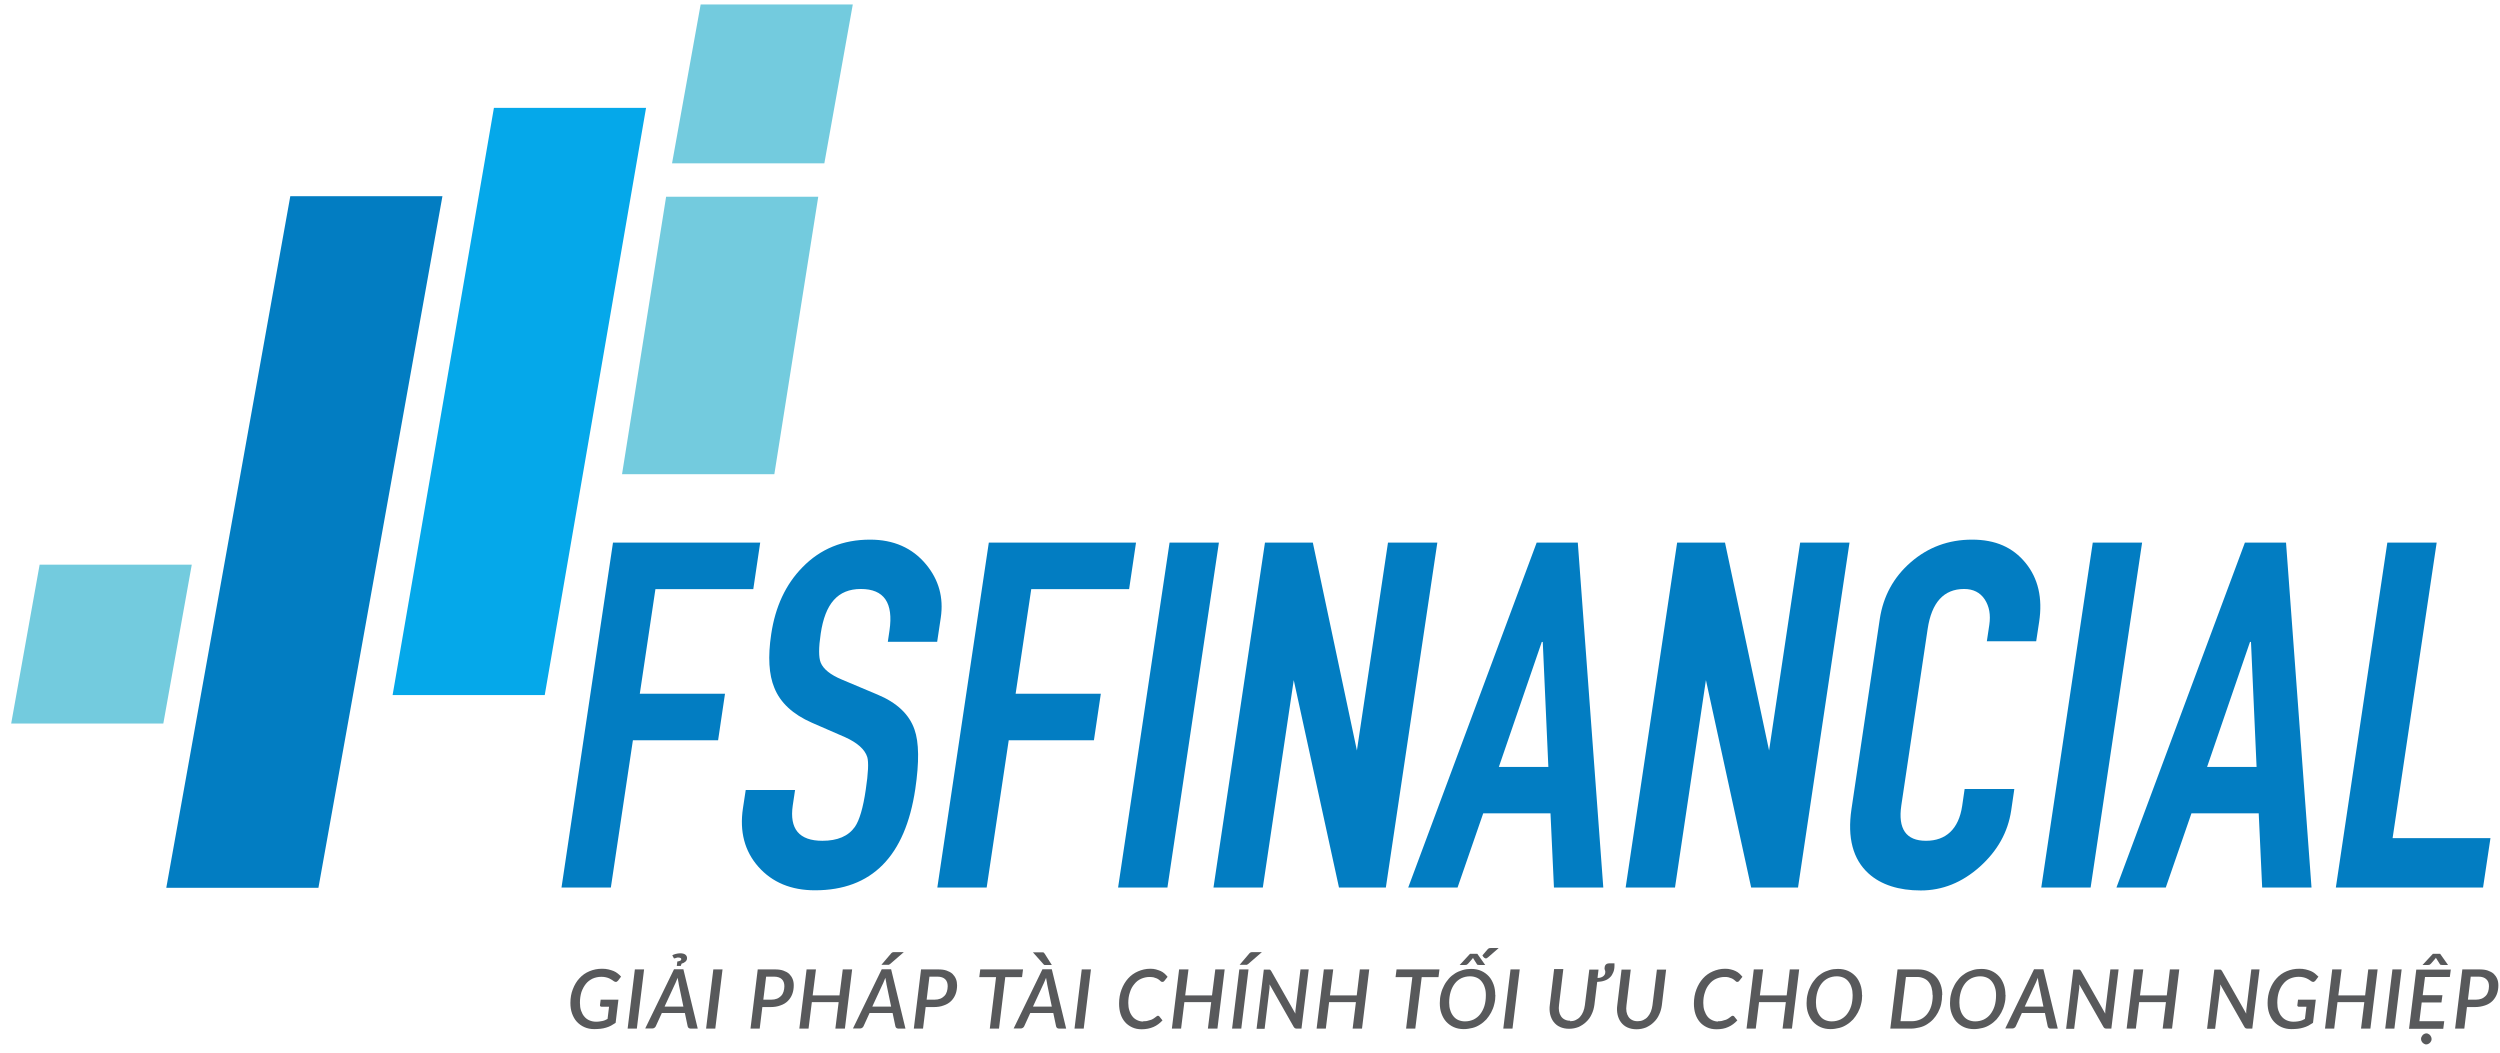 <svg width="152" height="64" viewBox="0 0 152 64" fill="none" xmlns="http://www.w3.org/2000/svg">
<path d="M34.14 53.96L37.27 32.99H46.22L45.8 35.82H39.85L38.9 42.18H44.08L43.66 45.01H38.48L37.14 53.96H34.14Z" fill="#027DC2"/>
<path d="M57.2 37.55L56.98 39.02H53.98L54.08 38.34C54.33 36.65 53.75 35.81 52.34 35.81C50.93 35.81 50.17 36.71 49.9 38.52C49.77 39.38 49.77 39.97 49.9 40.29C50.06 40.68 50.49 41.03 51.19 41.32L53.35 42.23C54.53 42.72 55.28 43.43 55.6 44.35C55.88 45.14 55.89 46.34 55.65 47.97C55.04 52.07 53 54.13 49.55 54.13C48.1 54.13 46.95 53.65 46.11 52.7C45.27 51.75 44.96 50.56 45.17 49.15L45.34 48.03H48.34L48.2 48.97C47.99 50.4 48.59 51.12 50 51.12C50.92 51.12 51.58 50.84 51.98 50.27C52.25 49.88 52.48 49.12 52.64 48C52.79 47 52.82 46.34 52.73 46.03C52.58 45.56 52.13 45.16 51.38 44.82L49.36 43.94C48.2 43.43 47.44 42.72 47.08 41.82C46.75 41.03 46.68 39.94 46.89 38.55C47.14 36.88 47.77 35.53 48.79 34.49C49.88 33.37 51.25 32.81 52.9 32.81C54.33 32.81 55.47 33.31 56.3 34.31C57.08 35.25 57.38 36.33 57.2 37.55Z" fill="#027DC2"/>
<path d="M56.99 53.96L60.12 32.99H69.07L68.65 35.82H62.7L61.75 42.18H66.93L66.51 45.01H61.33L59.99 53.96H56.99Z" fill="#027DC2"/>
<path d="M67.98 53.96L71.11 32.99H74.11L70.98 53.96H67.98Z" fill="#027DC2"/>
<path d="M73.78 53.96L76.91 32.99H79.82L82.5 45.63L84.39 32.99H87.39L84.26 53.96H81.41L78.66 41.35L76.78 53.96H73.78Z" fill="#027DC2"/>
<path d="M85.62 53.96L93.43 32.99H95.93L97.48 53.96H94.48L94.27 49.45H90.18L88.62 53.96H85.62ZM94.14 46.63L93.8 39.03H93.74L91.13 46.63H94.13H94.14Z" fill="#027DC2"/>
<path d="M98.84 53.96L101.97 32.99H104.88L107.56 45.63L109.45 32.99H112.45L109.32 53.96H106.47L103.72 41.35L101.84 53.96H98.84Z" fill="#027DC2"/>
<path d="M122.47 47.98L122.28 49.28C122.08 50.6 121.45 51.73 120.37 52.7C119.29 53.66 118.1 54.14 116.78 54.14C115.46 54.14 114.37 53.8 113.61 53.11C112.66 52.25 112.31 50.94 112.57 49.19L114.29 37.64C114.5 36.25 115.13 35.09 116.18 34.18C117.23 33.27 118.47 32.81 119.9 32.81C121.33 32.81 122.38 33.28 123.15 34.22C123.92 35.16 124.2 36.36 123.98 37.81L123.8 38.99H120.8L120.95 37.99C121.04 37.38 120.95 36.87 120.67 36.44C120.39 36.02 119.97 35.81 119.42 35.81C118.18 35.81 117.44 36.63 117.2 38.25L115.6 48.97C115.39 50.4 115.89 51.12 117.1 51.12C118.31 51.12 119.09 50.41 119.3 49L119.45 47.97H122.45L122.47 47.98Z" fill="#027DC2"/>
<path d="M124.11 53.96L127.24 32.99H130.24L127.11 53.96H124.11Z" fill="#027DC2"/>
<path d="M128.68 53.96L136.49 32.99H138.99L140.54 53.96H137.54L137.33 49.45H133.24L131.68 53.96H128.68ZM137.2 46.63L136.86 39.03H136.8L134.19 46.63H137.19H137.2Z" fill="#027DC2"/>
<path d="M142.02 53.96L145.15 32.99H148.15L145.47 50.96H151.42L150.97 53.96H142.02Z" fill="#027DC2"/>
<path d="M36.21 62.12C36.29 62.12 36.36 62.12 36.42 62.11C36.48 62.1 36.55 62.09 36.61 62.08C36.67 62.07 36.73 62.05 36.78 62.03C36.83 62.01 36.89 61.98 36.94 61.95L37.03 61.21H36.58C36.58 61.21 36.52 61.21 36.5 61.18C36.48 61.16 36.47 61.14 36.48 61.1L36.52 60.78H37.6L37.43 62.19C37.34 62.25 37.24 62.31 37.15 62.36C37.06 62.41 36.95 62.45 36.85 62.48C36.74 62.51 36.63 62.54 36.51 62.55C36.39 62.56 36.26 62.57 36.13 62.57C35.91 62.57 35.71 62.53 35.53 62.45C35.35 62.37 35.2 62.26 35.07 62.12C34.94 61.98 34.85 61.81 34.78 61.62C34.71 61.42 34.68 61.21 34.68 60.98C34.68 60.67 34.73 60.39 34.83 60.14C34.93 59.88 35.06 59.66 35.23 59.48C35.4 59.29 35.6 59.15 35.84 59.05C36.08 58.95 36.33 58.9 36.6 58.9C36.74 58.9 36.87 58.91 36.99 58.94C37.11 58.97 37.21 59 37.31 59.04C37.4 59.08 37.49 59.13 37.56 59.19C37.64 59.25 37.7 59.31 37.76 59.38L37.58 59.62C37.58 59.62 37.51 59.69 37.47 59.7C37.43 59.7 37.39 59.7 37.34 59.67C37.3 59.64 37.25 59.61 37.21 59.58C37.16 59.55 37.11 59.52 37.05 59.49C36.99 59.46 36.92 59.44 36.84 59.42C36.76 59.4 36.67 59.39 36.56 59.39C36.37 59.39 36.19 59.43 36.03 59.5C35.87 59.58 35.73 59.68 35.62 59.82C35.51 59.96 35.42 60.12 35.35 60.32C35.29 60.52 35.26 60.73 35.26 60.97C35.26 61.15 35.28 61.31 35.33 61.45C35.38 61.59 35.44 61.71 35.53 61.81C35.61 61.91 35.72 61.99 35.84 62.04C35.96 62.09 36.09 62.12 36.24 62.12H36.21Z" fill="#58595B"/>
<path d="M38.72 62.54H38.16L38.6 58.94H39.16L38.72 62.54Z" fill="#58595B"/>
<path d="M42.42 62.54H41.99C41.99 62.54 41.9 62.53 41.87 62.5C41.84 62.48 41.82 62.44 41.81 62.4L41.64 61.59H40.24L39.87 62.4C39.87 62.4 39.83 62.47 39.79 62.49C39.75 62.52 39.71 62.53 39.67 62.53H39.23L40.98 58.93H41.55L42.42 62.53V62.54ZM40.42 61.2H41.55L41.27 59.85C41.27 59.8 41.25 59.74 41.24 59.67C41.23 59.6 41.22 59.53 41.2 59.45C41.17 59.53 41.14 59.6 41.11 59.67C41.08 59.74 41.06 59.8 41.03 59.85L40.41 61.19L40.42 61.2ZM40.87 58.09C40.92 58.05 40.99 58.02 41.08 58C41.17 57.98 41.25 57.96 41.35 57.96C41.5 57.96 41.61 57.99 41.68 58.05C41.75 58.11 41.78 58.19 41.77 58.28C41.77 58.36 41.72 58.43 41.66 58.48C41.6 58.53 41.52 58.57 41.44 58.59L41.39 58.73H41.15L41.18 58.46C41.26 58.45 41.32 58.43 41.36 58.41C41.4 58.39 41.42 58.36 41.42 58.33C41.42 58.3 41.42 58.27 41.38 58.25C41.34 58.23 41.31 58.22 41.26 58.22C41.23 58.22 41.2 58.22 41.18 58.22C41.16 58.22 41.13 58.23 41.11 58.24C41.09 58.24 41.07 58.26 41.05 58.26C41.03 58.26 41.02 58.27 41.01 58.27C40.99 58.27 40.98 58.27 40.97 58.26C40.97 58.26 40.95 58.24 40.95 58.22L40.87 58.08V58.09Z" fill="#58595B"/>
<path d="M43.49 62.54H42.93L43.37 58.94H43.93L43.49 62.54Z" fill="#58595B"/>
<path d="M46.35 61.23L46.19 62.54H45.63L46.07 58.94H47.11C47.31 58.94 47.48 58.96 47.62 59.01C47.76 59.06 47.88 59.12 47.98 59.21C48.07 59.3 48.14 59.4 48.19 59.52C48.24 59.64 48.26 59.77 48.26 59.91C48.26 60.1 48.23 60.28 48.17 60.44C48.11 60.6 48.02 60.74 47.9 60.86C47.78 60.98 47.63 61.07 47.45 61.13C47.27 61.2 47.07 61.23 46.83 61.23H46.35ZM46.58 59.38L46.41 60.78H46.89C47.02 60.78 47.14 60.76 47.24 60.72C47.34 60.68 47.42 60.62 47.49 60.55C47.56 60.48 47.61 60.39 47.64 60.29C47.67 60.19 47.69 60.08 47.69 59.96C47.69 59.78 47.64 59.64 47.54 59.54C47.44 59.44 47.28 59.38 47.06 59.38H46.58Z" fill="#58595B"/>
<path d="M51.35 62.54H50.79L50.99 60.93H49.36L49.16 62.54H48.6L49.04 58.94H49.61L49.41 60.52H51.04L51.24 58.94H51.81L51.37 62.54H51.35Z" fill="#58595B"/>
<path d="M55.05 62.54H54.62C54.62 62.54 54.53 62.53 54.5 62.5C54.47 62.48 54.45 62.44 54.44 62.4L54.27 61.59H52.87L52.5 62.4C52.5 62.4 52.46 62.47 52.42 62.49C52.38 62.52 52.34 62.53 52.3 62.53H51.86L53.61 58.93H54.18L55.05 62.53V62.54ZM53.05 61.2H54.18L53.9 59.85C53.9 59.8 53.88 59.74 53.87 59.67C53.86 59.6 53.85 59.53 53.83 59.45C53.8 59.53 53.77 59.6 53.74 59.67C53.71 59.74 53.69 59.8 53.66 59.85L53.04 61.19L53.05 61.2ZM54.94 57.9L54.12 58.61C54.12 58.61 54.06 58.65 54.04 58.66C54.01 58.66 53.98 58.66 53.94 58.66H53.59L54.17 57.98C54.17 57.98 54.2 57.94 54.22 57.93C54.23 57.92 54.25 57.91 54.27 57.9C54.29 57.9 54.31 57.89 54.33 57.89C54.35 57.89 54.38 57.89 54.4 57.89H54.95L54.94 57.9Z" fill="#58595B"/>
<path d="M56.28 61.23L56.12 62.54H55.56L56 58.94H57.04C57.24 58.94 57.41 58.96 57.55 59.01C57.69 59.06 57.81 59.12 57.91 59.21C58 59.3 58.07 59.4 58.12 59.52C58.17 59.64 58.19 59.77 58.19 59.91C58.19 60.1 58.16 60.28 58.1 60.44C58.04 60.6 57.95 60.74 57.83 60.86C57.71 60.98 57.56 61.07 57.38 61.13C57.2 61.2 57 61.23 56.76 61.23H56.28ZM56.51 59.38L56.34 60.78H56.82C56.95 60.78 57.07 60.76 57.17 60.72C57.27 60.68 57.35 60.62 57.42 60.55C57.49 60.48 57.54 60.39 57.57 60.29C57.6 60.19 57.62 60.08 57.62 59.96C57.62 59.78 57.57 59.64 57.47 59.54C57.37 59.44 57.21 59.38 56.99 59.38H56.51Z" fill="#58595B"/>
<path d="M62.2 58.94L62.14 59.41H61.12L60.74 62.54H60.18L60.56 59.41H59.54L59.6 58.94H62.21H62.2Z" fill="#58595B"/>
<path d="M64.82 62.54H64.39C64.39 62.54 64.3 62.53 64.27 62.5C64.24 62.48 64.22 62.44 64.21 62.4L64.04 61.59H62.64L62.27 62.4C62.27 62.4 62.23 62.47 62.19 62.49C62.15 62.52 62.11 62.53 62.07 62.53H61.63L63.38 58.93H63.95L64.82 62.53V62.54ZM63.32 57.9C63.32 57.9 63.37 57.9 63.39 57.9C63.41 57.9 63.43 57.9 63.44 57.91C63.46 57.91 63.47 57.93 63.48 57.94C63.49 57.95 63.51 57.97 63.52 57.99L63.95 58.67H63.6C63.6 58.67 63.53 58.67 63.51 58.67C63.49 58.67 63.46 58.65 63.44 58.62L62.8 57.9H63.32ZM62.82 61.2H63.95L63.67 59.85C63.67 59.8 63.65 59.74 63.64 59.67C63.63 59.6 63.62 59.53 63.6 59.45C63.57 59.53 63.54 59.6 63.51 59.67C63.48 59.74 63.46 59.8 63.43 59.85L62.81 61.19L62.82 61.2Z" fill="#58595B"/>
<path d="M65.89 62.54H65.33L65.77 58.94H66.33L65.89 62.54Z" fill="#58595B"/>
<path d="M69.51 62.09C69.61 62.09 69.71 62.09 69.79 62.06C69.87 62.04 69.94 62.02 70 62C70.06 61.97 70.11 61.95 70.15 61.92C70.19 61.89 70.23 61.86 70.26 61.84C70.29 61.81 70.32 61.79 70.34 61.78C70.36 61.76 70.39 61.76 70.41 61.76C70.43 61.76 70.44 61.76 70.45 61.77C70.46 61.77 70.47 61.79 70.48 61.79L70.68 62.04C70.52 62.21 70.34 62.35 70.13 62.44C69.92 62.53 69.68 62.58 69.41 62.58C69.19 62.58 69 62.54 68.83 62.46C68.66 62.38 68.51 62.27 68.4 62.14C68.28 62 68.19 61.84 68.13 61.65C68.07 61.46 68.04 61.25 68.04 61.02C68.04 60.71 68.09 60.42 68.19 60.16C68.29 59.9 68.42 59.68 68.59 59.49C68.76 59.3 68.96 59.16 69.19 59.06C69.42 58.96 69.67 58.9 69.93 58.9C70.06 58.9 70.18 58.91 70.28 58.94C70.38 58.97 70.48 59 70.57 59.04C70.66 59.08 70.73 59.13 70.8 59.19C70.87 59.25 70.93 59.32 70.99 59.39L70.8 59.63C70.8 59.63 70.77 59.66 70.75 59.68C70.73 59.69 70.71 59.7 70.67 59.7C70.65 59.7 70.63 59.7 70.6 59.68C70.58 59.67 70.55 59.65 70.53 59.62C70.5 59.6 70.47 59.57 70.44 59.55C70.4 59.52 70.36 59.5 70.31 59.48C70.26 59.46 70.2 59.44 70.13 59.42C70.06 59.41 69.98 59.4 69.89 59.4C69.71 59.4 69.54 59.44 69.38 59.51C69.22 59.58 69.08 59.69 68.97 59.83C68.85 59.97 68.76 60.13 68.7 60.33C68.63 60.53 68.6 60.74 68.6 60.98C68.6 61.15 68.62 61.31 68.67 61.45C68.71 61.59 68.78 61.71 68.86 61.81C68.94 61.91 69.04 61.98 69.15 62.03C69.26 62.08 69.38 62.11 69.51 62.11V62.09Z" fill="#58595B"/>
<path d="M74 62.54H73.44L73.64 60.93H72.01L71.81 62.54H71.25L71.69 58.94H72.26L72.06 60.52H73.69L73.89 58.94H74.46L74.02 62.54H74Z" fill="#58595B"/>
<path d="M75.47 62.54H74.91L75.35 58.94H75.91L75.47 62.54ZM76.71 57.9L75.89 58.61C75.89 58.61 75.83 58.65 75.81 58.66C75.78 58.66 75.75 58.66 75.72 58.66H75.37L75.95 57.98C75.95 57.98 75.98 57.94 76 57.93C76.01 57.92 76.03 57.91 76.05 57.9C76.07 57.9 76.09 57.89 76.11 57.89C76.13 57.89 76.16 57.89 76.18 57.89H76.73L76.71 57.9Z" fill="#58595B"/>
<path d="M77.22 58.96C77.22 58.96 77.27 59 77.29 59.04L78.76 61.63C78.76 61.63 78.76 61.54 78.76 61.5C78.76 61.46 78.76 61.42 78.77 61.38L79.07 58.94H79.57L79.13 62.54H78.85C78.85 62.54 78.77 62.54 78.74 62.52C78.71 62.5 78.69 62.48 78.66 62.44L77.19 59.85C77.19 59.85 77.19 59.92 77.19 59.96C77.19 60 77.19 60.03 77.19 60.06L76.89 62.55H76.4L76.84 58.95H77.13C77.13 58.95 77.22 58.95 77.24 58.96H77.22Z" fill="#58595B"/>
<path d="M82.8 62.54H82.24L82.44 60.93H80.81L80.61 62.54H80.05L80.49 58.94H81.06L80.86 60.52H82.49L82.68 58.94H83.25L82.81 62.54H82.8Z" fill="#58595B"/>
<path d="M87.52 58.94L87.46 59.41H86.44L86.05 62.54H85.49L85.87 59.41H84.85L84.91 58.94H87.52Z" fill="#58595B"/>
<path d="M90.92 60.49C90.92 60.69 90.9 60.88 90.85 61.06C90.81 61.24 90.74 61.41 90.66 61.56C90.58 61.71 90.48 61.85 90.37 61.98C90.25 62.1 90.13 62.21 89.98 62.3C89.84 62.39 89.69 62.46 89.52 62.5C89.35 62.54 89.18 62.57 89 62.57C88.77 62.57 88.57 62.53 88.39 62.45C88.21 62.37 88.06 62.26 87.93 62.12C87.8 61.98 87.71 61.81 87.64 61.62C87.57 61.43 87.54 61.22 87.54 60.99C87.54 60.79 87.56 60.6 87.61 60.42C87.65 60.24 87.72 60.07 87.8 59.92C87.88 59.76 87.98 59.63 88.09 59.5C88.2 59.37 88.33 59.27 88.47 59.18C88.61 59.09 88.77 59.03 88.93 58.98C89.09 58.93 89.27 58.91 89.45 58.91C89.68 58.91 89.88 58.95 90.06 59.03C90.24 59.11 90.39 59.22 90.52 59.36C90.65 59.5 90.74 59.67 90.81 59.86C90.88 60.05 90.91 60.27 90.91 60.49H90.92ZM90.34 60.5C90.34 60.33 90.32 60.17 90.27 60.03C90.23 59.89 90.16 59.77 90.08 59.67C90 59.57 89.9 59.49 89.78 59.44C89.66 59.39 89.53 59.36 89.38 59.36C89.19 59.36 89.02 59.4 88.86 59.47C88.7 59.55 88.57 59.65 88.46 59.79C88.35 59.93 88.26 60.1 88.2 60.3C88.14 60.5 88.11 60.72 88.11 60.96C88.11 61.13 88.13 61.29 88.18 61.43C88.22 61.57 88.29 61.69 88.37 61.79C88.45 61.89 88.55 61.97 88.67 62.02C88.79 62.07 88.92 62.1 89.07 62.1C89.26 62.1 89.43 62.06 89.59 61.99C89.75 61.91 89.88 61.81 89.99 61.67C90.1 61.53 90.19 61.36 90.25 61.17C90.31 60.98 90.34 60.75 90.34 60.51V60.5ZM90.29 58.67H89.93C89.93 58.67 89.88 58.67 89.85 58.66C89.82 58.66 89.79 58.63 89.77 58.58L89.58 58.28C89.58 58.28 89.56 58.25 89.56 58.23L89.53 58.28L89.27 58.58C89.27 58.58 89.2 58.65 89.17 58.66C89.14 58.66 89.11 58.67 89.09 58.67H88.75L89.38 57.99H89.82L90.3 58.67H90.29ZM91.11 57.65L90.49 58.19C90.43 58.25 90.37 58.28 90.32 58.27C90.27 58.26 90.23 58.23 90.19 58.18L90.13 58.09L90.41 57.76C90.41 57.76 90.47 57.69 90.5 57.67C90.53 57.65 90.57 57.64 90.63 57.64H91.11V57.65Z" fill="#58595B"/>
<path d="M91.96 62.54H91.4L91.84 58.94H92.4L91.96 62.54Z" fill="#58595B"/>
<path d="M95.46 62.09C95.58 62.09 95.7 62.07 95.8 62.02C95.9 61.97 96 61.91 96.07 61.82C96.15 61.73 96.21 61.63 96.26 61.51C96.31 61.39 96.34 61.26 96.36 61.12L96.63 58.95H97.19L97.13 59.46C97.28 59.46 97.39 59.42 97.47 59.36C97.55 59.3 97.6 59.22 97.6 59.12C97.6 59.1 97.6 59.07 97.6 59.05C97.6 59.03 97.59 59.01 97.58 58.99C97.58 58.97 97.57 58.95 97.56 58.93C97.55 58.91 97.56 58.88 97.56 58.85C97.56 58.76 97.59 58.69 97.64 58.64C97.69 58.59 97.77 58.57 97.88 58.57H98.16C98.16 58.57 98.16 58.61 98.16 58.64C98.16 58.67 98.16 58.7 98.16 58.71C98.16 58.86 98.14 58.99 98.09 59.11C98.04 59.23 97.98 59.34 97.89 59.42C97.8 59.51 97.69 59.58 97.56 59.62C97.43 59.67 97.28 59.69 97.11 59.7L96.94 61.09C96.91 61.3 96.86 61.49 96.77 61.67C96.69 61.85 96.58 62 96.44 62.13C96.31 62.26 96.15 62.36 95.98 62.44C95.8 62.51 95.61 62.55 95.4 62.55C95.19 62.55 95.01 62.51 94.85 62.44C94.69 62.37 94.56 62.26 94.46 62.13C94.36 62 94.29 61.84 94.25 61.67C94.21 61.49 94.2 61.3 94.23 61.09L94.49 58.92H95.05L94.79 61.09C94.77 61.23 94.77 61.36 94.79 61.48C94.81 61.6 94.85 61.7 94.91 61.79C94.97 61.88 95.04 61.94 95.14 61.99C95.24 62.04 95.34 62.06 95.47 62.06L95.46 62.09Z" fill="#58595B"/>
<path d="M99.57 62.09C99.69 62.09 99.81 62.07 99.91 62.02C100.01 61.97 100.11 61.91 100.18 61.82C100.26 61.73 100.32 61.63 100.37 61.51C100.42 61.39 100.45 61.26 100.47 61.12L100.74 58.95H101.3L101.04 61.12C101.01 61.33 100.96 61.52 100.87 61.7C100.79 61.88 100.68 62.03 100.54 62.16C100.41 62.29 100.25 62.39 100.08 62.47C99.9 62.54 99.71 62.58 99.5 62.58C99.29 62.58 99.11 62.54 98.95 62.47C98.79 62.4 98.66 62.29 98.56 62.16C98.46 62.03 98.39 61.87 98.35 61.7C98.31 61.52 98.3 61.33 98.33 61.12L98.59 58.95H99.15L98.89 61.12C98.87 61.26 98.87 61.39 98.89 61.51C98.91 61.63 98.95 61.73 99.01 61.82C99.07 61.91 99.14 61.97 99.24 62.02C99.34 62.07 99.44 62.09 99.57 62.09Z" fill="#58595B"/>
<path d="M104.45 62.09C104.55 62.09 104.65 62.09 104.73 62.06C104.81 62.03 104.88 62.02 104.94 62C105 61.97 105.05 61.95 105.09 61.92C105.13 61.89 105.17 61.86 105.2 61.84C105.23 61.81 105.26 61.79 105.28 61.78C105.3 61.76 105.33 61.76 105.35 61.76C105.37 61.76 105.38 61.76 105.4 61.77C105.42 61.78 105.42 61.79 105.43 61.79L105.63 62.04C105.47 62.21 105.29 62.35 105.08 62.44C104.87 62.54 104.63 62.58 104.36 62.58C104.14 62.58 103.95 62.54 103.78 62.46C103.61 62.38 103.46 62.27 103.35 62.14C103.24 62.01 103.14 61.84 103.08 61.65C103.02 61.46 102.99 61.25 102.99 61.02C102.99 60.71 103.04 60.42 103.14 60.16C103.24 59.9 103.37 59.68 103.54 59.49C103.71 59.3 103.91 59.16 104.14 59.06C104.37 58.96 104.62 58.9 104.88 58.9C105.01 58.9 105.13 58.91 105.23 58.94C105.34 58.96 105.43 59 105.52 59.04C105.61 59.08 105.68 59.13 105.75 59.19C105.82 59.25 105.88 59.32 105.94 59.39L105.75 59.63C105.75 59.63 105.72 59.66 105.7 59.68C105.68 59.69 105.66 59.7 105.62 59.7C105.6 59.7 105.58 59.7 105.56 59.68C105.54 59.66 105.51 59.65 105.49 59.62C105.46 59.6 105.43 59.57 105.4 59.55C105.36 59.52 105.32 59.5 105.27 59.48C105.22 59.46 105.16 59.44 105.09 59.42C105.02 59.4 104.94 59.4 104.85 59.4C104.67 59.4 104.5 59.44 104.34 59.51C104.18 59.58 104.04 59.69 103.93 59.83C103.81 59.97 103.72 60.13 103.66 60.33C103.59 60.53 103.56 60.74 103.56 60.98C103.56 61.15 103.58 61.31 103.63 61.45C103.68 61.59 103.74 61.71 103.82 61.81C103.9 61.91 104 61.98 104.11 62.03C104.22 62.08 104.34 62.11 104.47 62.11L104.45 62.09Z" fill="#58595B"/>
<path d="M108.94 62.54H108.38L108.58 60.93H106.95L106.75 62.54H106.19L106.63 58.94H107.2L107 60.52H108.63L108.82 58.94H109.39L108.95 62.54H108.94Z" fill="#58595B"/>
<path d="M113.22 60.49C113.22 60.69 113.2 60.88 113.15 61.06C113.11 61.24 113.04 61.41 112.96 61.56C112.88 61.71 112.78 61.85 112.67 61.98C112.55 62.1 112.43 62.21 112.28 62.3C112.14 62.39 111.99 62.46 111.82 62.5C111.65 62.54 111.48 62.57 111.3 62.57C111.07 62.57 110.87 62.53 110.69 62.45C110.51 62.37 110.36 62.26 110.23 62.12C110.1 61.98 110.01 61.81 109.94 61.62C109.87 61.43 109.84 61.22 109.84 60.99C109.84 60.79 109.86 60.6 109.91 60.42C109.95 60.24 110.02 60.07 110.1 59.92C110.18 59.76 110.28 59.63 110.39 59.5C110.5 59.37 110.63 59.27 110.77 59.18C110.91 59.09 111.07 59.03 111.23 58.98C111.39 58.93 111.57 58.91 111.75 58.91C111.98 58.91 112.18 58.95 112.36 59.03C112.54 59.11 112.69 59.22 112.82 59.36C112.95 59.5 113.04 59.67 113.11 59.86C113.18 60.05 113.21 60.27 113.21 60.49H113.22ZM112.64 60.5C112.64 60.33 112.62 60.17 112.57 60.03C112.53 59.89 112.46 59.77 112.38 59.67C112.3 59.57 112.2 59.49 112.08 59.44C111.96 59.39 111.83 59.36 111.68 59.36C111.49 59.36 111.32 59.4 111.16 59.47C111 59.55 110.87 59.65 110.76 59.79C110.65 59.93 110.56 60.1 110.5 60.3C110.44 60.5 110.41 60.72 110.41 60.96C110.41 61.13 110.43 61.29 110.48 61.43C110.52 61.57 110.59 61.69 110.67 61.79C110.75 61.89 110.85 61.97 110.97 62.02C111.09 62.07 111.22 62.1 111.37 62.1C111.56 62.1 111.73 62.06 111.89 61.99C112.05 61.91 112.18 61.81 112.29 61.67C112.4 61.53 112.49 61.36 112.55 61.17C112.61 60.98 112.64 60.75 112.64 60.51V60.5Z" fill="#58595B"/>
<path d="M118.08 60.49C118.08 60.69 118.06 60.88 118.02 61.06C117.98 61.24 117.91 61.4 117.83 61.56C117.75 61.71 117.65 61.85 117.54 61.97C117.43 62.09 117.3 62.19 117.16 62.28C117.02 62.37 116.87 62.43 116.7 62.47C116.53 62.51 116.36 62.54 116.18 62.54H114.93L115.37 58.94H116.63C116.86 58.94 117.06 58.98 117.24 59.06C117.42 59.14 117.57 59.24 117.7 59.38C117.83 59.52 117.92 59.68 117.99 59.87C118.06 60.06 118.09 60.27 118.09 60.49H118.08ZM117.5 60.51C117.5 60.34 117.48 60.19 117.44 60.05C117.4 59.91 117.34 59.8 117.26 59.7C117.18 59.6 117.08 59.53 116.96 59.48C116.84 59.43 116.71 59.4 116.57 59.4H115.88L115.55 62.09H116.24C116.43 62.09 116.6 62.05 116.76 61.98C116.92 61.91 117.05 61.8 117.16 61.67C117.27 61.53 117.36 61.37 117.42 61.17C117.48 60.97 117.51 60.76 117.51 60.51H117.5Z" fill="#58595B"/>
<path d="M121.94 60.49C121.94 60.69 121.92 60.88 121.87 61.06C121.83 61.24 121.76 61.41 121.68 61.56C121.6 61.71 121.5 61.85 121.39 61.98C121.27 62.1 121.15 62.21 121 62.3C120.86 62.39 120.71 62.46 120.54 62.5C120.37 62.54 120.2 62.57 120.02 62.57C119.79 62.57 119.59 62.53 119.41 62.45C119.23 62.37 119.08 62.26 118.95 62.12C118.82 61.98 118.73 61.81 118.66 61.62C118.59 61.43 118.56 61.22 118.56 60.99C118.56 60.79 118.58 60.6 118.63 60.42C118.67 60.24 118.74 60.07 118.82 59.92C118.9 59.76 119 59.63 119.11 59.5C119.22 59.37 119.35 59.27 119.49 59.18C119.63 59.09 119.79 59.03 119.95 58.98C120.11 58.93 120.29 58.91 120.47 58.91C120.7 58.91 120.9 58.95 121.08 59.03C121.26 59.11 121.41 59.22 121.54 59.36C121.67 59.5 121.76 59.67 121.83 59.86C121.9 60.05 121.93 60.27 121.93 60.49H121.94ZM121.36 60.5C121.36 60.33 121.34 60.17 121.29 60.03C121.25 59.89 121.18 59.77 121.1 59.67C121.02 59.57 120.92 59.49 120.8 59.44C120.68 59.39 120.55 59.36 120.4 59.36C120.21 59.36 120.04 59.4 119.88 59.47C119.72 59.55 119.59 59.65 119.48 59.79C119.37 59.93 119.28 60.1 119.22 60.3C119.16 60.5 119.13 60.72 119.13 60.96C119.13 61.13 119.15 61.29 119.2 61.43C119.24 61.57 119.31 61.69 119.39 61.79C119.47 61.89 119.57 61.97 119.69 62.02C119.81 62.07 119.94 62.1 120.09 62.1C120.28 62.1 120.45 62.06 120.61 61.99C120.77 61.91 120.9 61.81 121.01 61.67C121.12 61.53 121.21 61.36 121.27 61.17C121.33 60.98 121.36 60.75 121.36 60.51V60.5Z" fill="#58595B"/>
<path d="M125.11 62.54H124.68C124.63 62.54 124.59 62.53 124.56 62.5C124.53 62.48 124.51 62.44 124.5 62.4L124.33 61.59H122.93L122.56 62.4C122.56 62.4 122.52 62.47 122.48 62.49C122.44 62.52 122.4 62.53 122.36 62.53H121.92L123.67 58.93H124.24L125.11 62.53V62.54ZM123.11 61.2H124.24L123.96 59.85C123.96 59.8 123.94 59.74 123.93 59.67C123.92 59.6 123.91 59.53 123.9 59.45C123.87 59.53 123.84 59.6 123.81 59.67C123.78 59.74 123.76 59.8 123.73 59.85L123.11 61.19V61.2Z" fill="#58595B"/>
<path d="M126.46 58.96C126.46 58.96 126.51 59 126.53 59.04L128 61.63C128 61.63 128 61.54 128 61.5C128 61.46 128 61.42 128.01 61.38L128.31 58.94H128.81L128.37 62.54H128.08C128.08 62.54 128 62.54 127.97 62.52C127.94 62.5 127.91 62.48 127.89 62.44L126.42 59.85C126.42 59.85 126.42 59.92 126.42 59.96C126.42 60 126.42 60.03 126.42 60.06L126.11 62.55H125.62L126.06 58.95H126.35C126.4 58.95 126.44 58.95 126.46 58.96Z" fill="#58595B"/>
<path d="M132.05 62.54H131.49L131.69 60.93H130.06L129.86 62.54H129.3L129.74 58.94H130.31L130.11 60.52H131.74L131.93 58.94H132.5L132.06 62.54H132.05Z" fill="#58595B"/>
<path d="M135.03 58.96C135.03 58.96 135.08 59 135.1 59.04L136.57 61.63C136.57 61.63 136.57 61.54 136.57 61.5C136.57 61.46 136.57 61.42 136.58 61.38L136.88 58.94H137.38L136.94 62.54H136.65C136.65 62.54 136.57 62.54 136.54 62.52C136.51 62.5 136.48 62.48 136.46 62.44L134.99 59.85C134.99 59.85 134.99 59.92 134.99 59.96C134.99 60 134.99 60.03 134.99 60.06L134.68 62.55H134.19L134.63 58.95H134.92C134.97 58.95 135.01 58.95 135.03 58.96Z" fill="#58595B"/>
<path d="M139.41 62.12C139.49 62.12 139.56 62.12 139.62 62.11C139.69 62.11 139.75 62.09 139.81 62.08C139.87 62.07 139.93 62.05 139.98 62.03C140.03 62.01 140.09 61.98 140.14 61.95L140.23 61.21H139.78C139.78 61.21 139.72 61.21 139.7 61.18C139.68 61.16 139.67 61.14 139.68 61.1L139.72 60.78H140.8L140.63 62.19C140.54 62.25 140.44 62.31 140.35 62.36C140.25 62.41 140.15 62.45 140.04 62.48C139.93 62.51 139.82 62.54 139.7 62.55C139.58 62.56 139.45 62.57 139.32 62.57C139.1 62.57 138.9 62.53 138.72 62.45C138.54 62.37 138.39 62.26 138.26 62.12C138.13 61.98 138.04 61.81 137.97 61.62C137.9 61.42 137.87 61.21 137.87 60.98C137.87 60.67 137.92 60.39 138.02 60.14C138.12 59.88 138.25 59.66 138.42 59.48C138.59 59.29 138.79 59.15 139.03 59.05C139.27 58.95 139.52 58.9 139.79 58.9C139.93 58.9 140.06 58.91 140.18 58.94C140.3 58.97 140.4 59 140.5 59.04C140.59 59.08 140.68 59.13 140.75 59.19C140.82 59.25 140.89 59.31 140.96 59.38L140.78 59.62C140.78 59.62 140.71 59.69 140.67 59.7C140.63 59.7 140.59 59.7 140.54 59.67C140.5 59.64 140.45 59.61 140.41 59.58C140.37 59.55 140.31 59.52 140.25 59.49C140.19 59.46 140.12 59.44 140.04 59.42C139.96 59.4 139.87 59.39 139.76 59.39C139.57 59.39 139.39 59.43 139.23 59.5C139.07 59.57 138.93 59.68 138.82 59.82C138.7 59.96 138.62 60.12 138.55 60.32C138.49 60.52 138.46 60.73 138.46 60.97C138.46 61.15 138.48 61.31 138.53 61.45C138.58 61.59 138.64 61.71 138.73 61.81C138.81 61.91 138.92 61.99 139.04 62.04C139.16 62.09 139.29 62.12 139.44 62.12H139.41Z" fill="#58595B"/>
<path d="M144.11 62.54H143.55L143.75 60.93H142.12L141.92 62.54H141.36L141.8 58.94H142.37L142.17 60.52H143.8L143.99 58.94H144.56L144.12 62.54H144.11Z" fill="#58595B"/>
<path d="M145.58 62.54H145.02L145.46 58.94H146.02L145.58 62.54Z" fill="#58595B"/>
<path d="M149.01 58.94L148.95 59.4H147.44L147.3 60.51H148.5L148.44 60.95H147.24L147.1 62.09H148.61L148.55 62.55H146.47L146.91 58.95H148.98L149.01 58.94ZM147.84 63.17C147.84 63.17 147.84 63.26 147.81 63.3C147.79 63.34 147.77 63.37 147.74 63.4C147.71 63.43 147.68 63.45 147.64 63.47C147.6 63.49 147.56 63.5 147.52 63.5C147.48 63.5 147.44 63.5 147.4 63.47C147.36 63.45 147.33 63.43 147.3 63.4C147.27 63.37 147.25 63.34 147.23 63.3C147.21 63.26 147.2 63.22 147.2 63.17C147.2 63.12 147.2 63.08 147.23 63.04C147.26 63 147.27 62.96 147.3 62.93C147.33 62.9 147.36 62.88 147.4 62.86C147.44 62.84 147.48 62.83 147.52 62.83C147.56 62.83 147.6 62.83 147.64 62.86C147.68 62.88 147.71 62.9 147.74 62.93C147.77 62.96 147.79 63 147.81 63.04C147.83 63.08 147.84 63.12 147.84 63.17ZM148.84 58.67H148.48C148.48 58.67 148.43 58.67 148.4 58.66C148.37 58.66 148.34 58.63 148.32 58.58L148.13 58.28C148.13 58.28 148.11 58.25 148.1 58.23L148.07 58.28L147.81 58.58C147.81 58.58 147.74 58.65 147.71 58.66C147.68 58.66 147.65 58.67 147.63 58.67H147.29L147.92 57.99H148.36L148.84 58.67Z" fill="#58595B"/>
<path d="M149.99 61.23L149.83 62.54H149.27L149.71 58.94H150.75C150.95 58.94 151.12 58.96 151.26 59.01C151.4 59.06 151.52 59.12 151.62 59.21C151.71 59.3 151.78 59.4 151.83 59.52C151.88 59.64 151.9 59.77 151.9 59.91C151.9 60.1 151.87 60.28 151.81 60.44C151.75 60.6 151.66 60.74 151.54 60.86C151.42 60.98 151.27 61.07 151.09 61.13C150.91 61.19 150.71 61.23 150.47 61.23H149.99ZM150.22 59.38L150.05 60.78H150.53C150.66 60.78 150.78 60.76 150.88 60.72C150.98 60.68 151.06 60.62 151.13 60.55C151.2 60.48 151.25 60.39 151.28 60.29C151.31 60.19 151.33 60.08 151.33 59.96C151.33 59.78 151.28 59.64 151.17 59.54C151.07 59.44 150.91 59.38 150.69 59.38H150.21H150.22Z" fill="#58595B"/>
<path d="M19.36 53.98H10.11L17.65 11.93H26.9L19.36 53.98Z" fill="#027DC2"/>
<path d="M33.12 42.26H23.87L30.03 6.56H39.28L33.12 42.26Z" fill="#05A8EA"/>
<path d="M50.12 9.93H40.86L42.6 0.27H51.85L50.12 9.93Z" fill="#73CBDE"/>
<path d="M9.93 43.99H0.68L2.41 34.33H11.66L9.93 43.99Z" fill="#73CBDE"/>
<path d="M47.08 28.83H37.82L40.5 11.96H49.75L47.08 28.83Z" fill="#73CBDE"/>
</svg>
